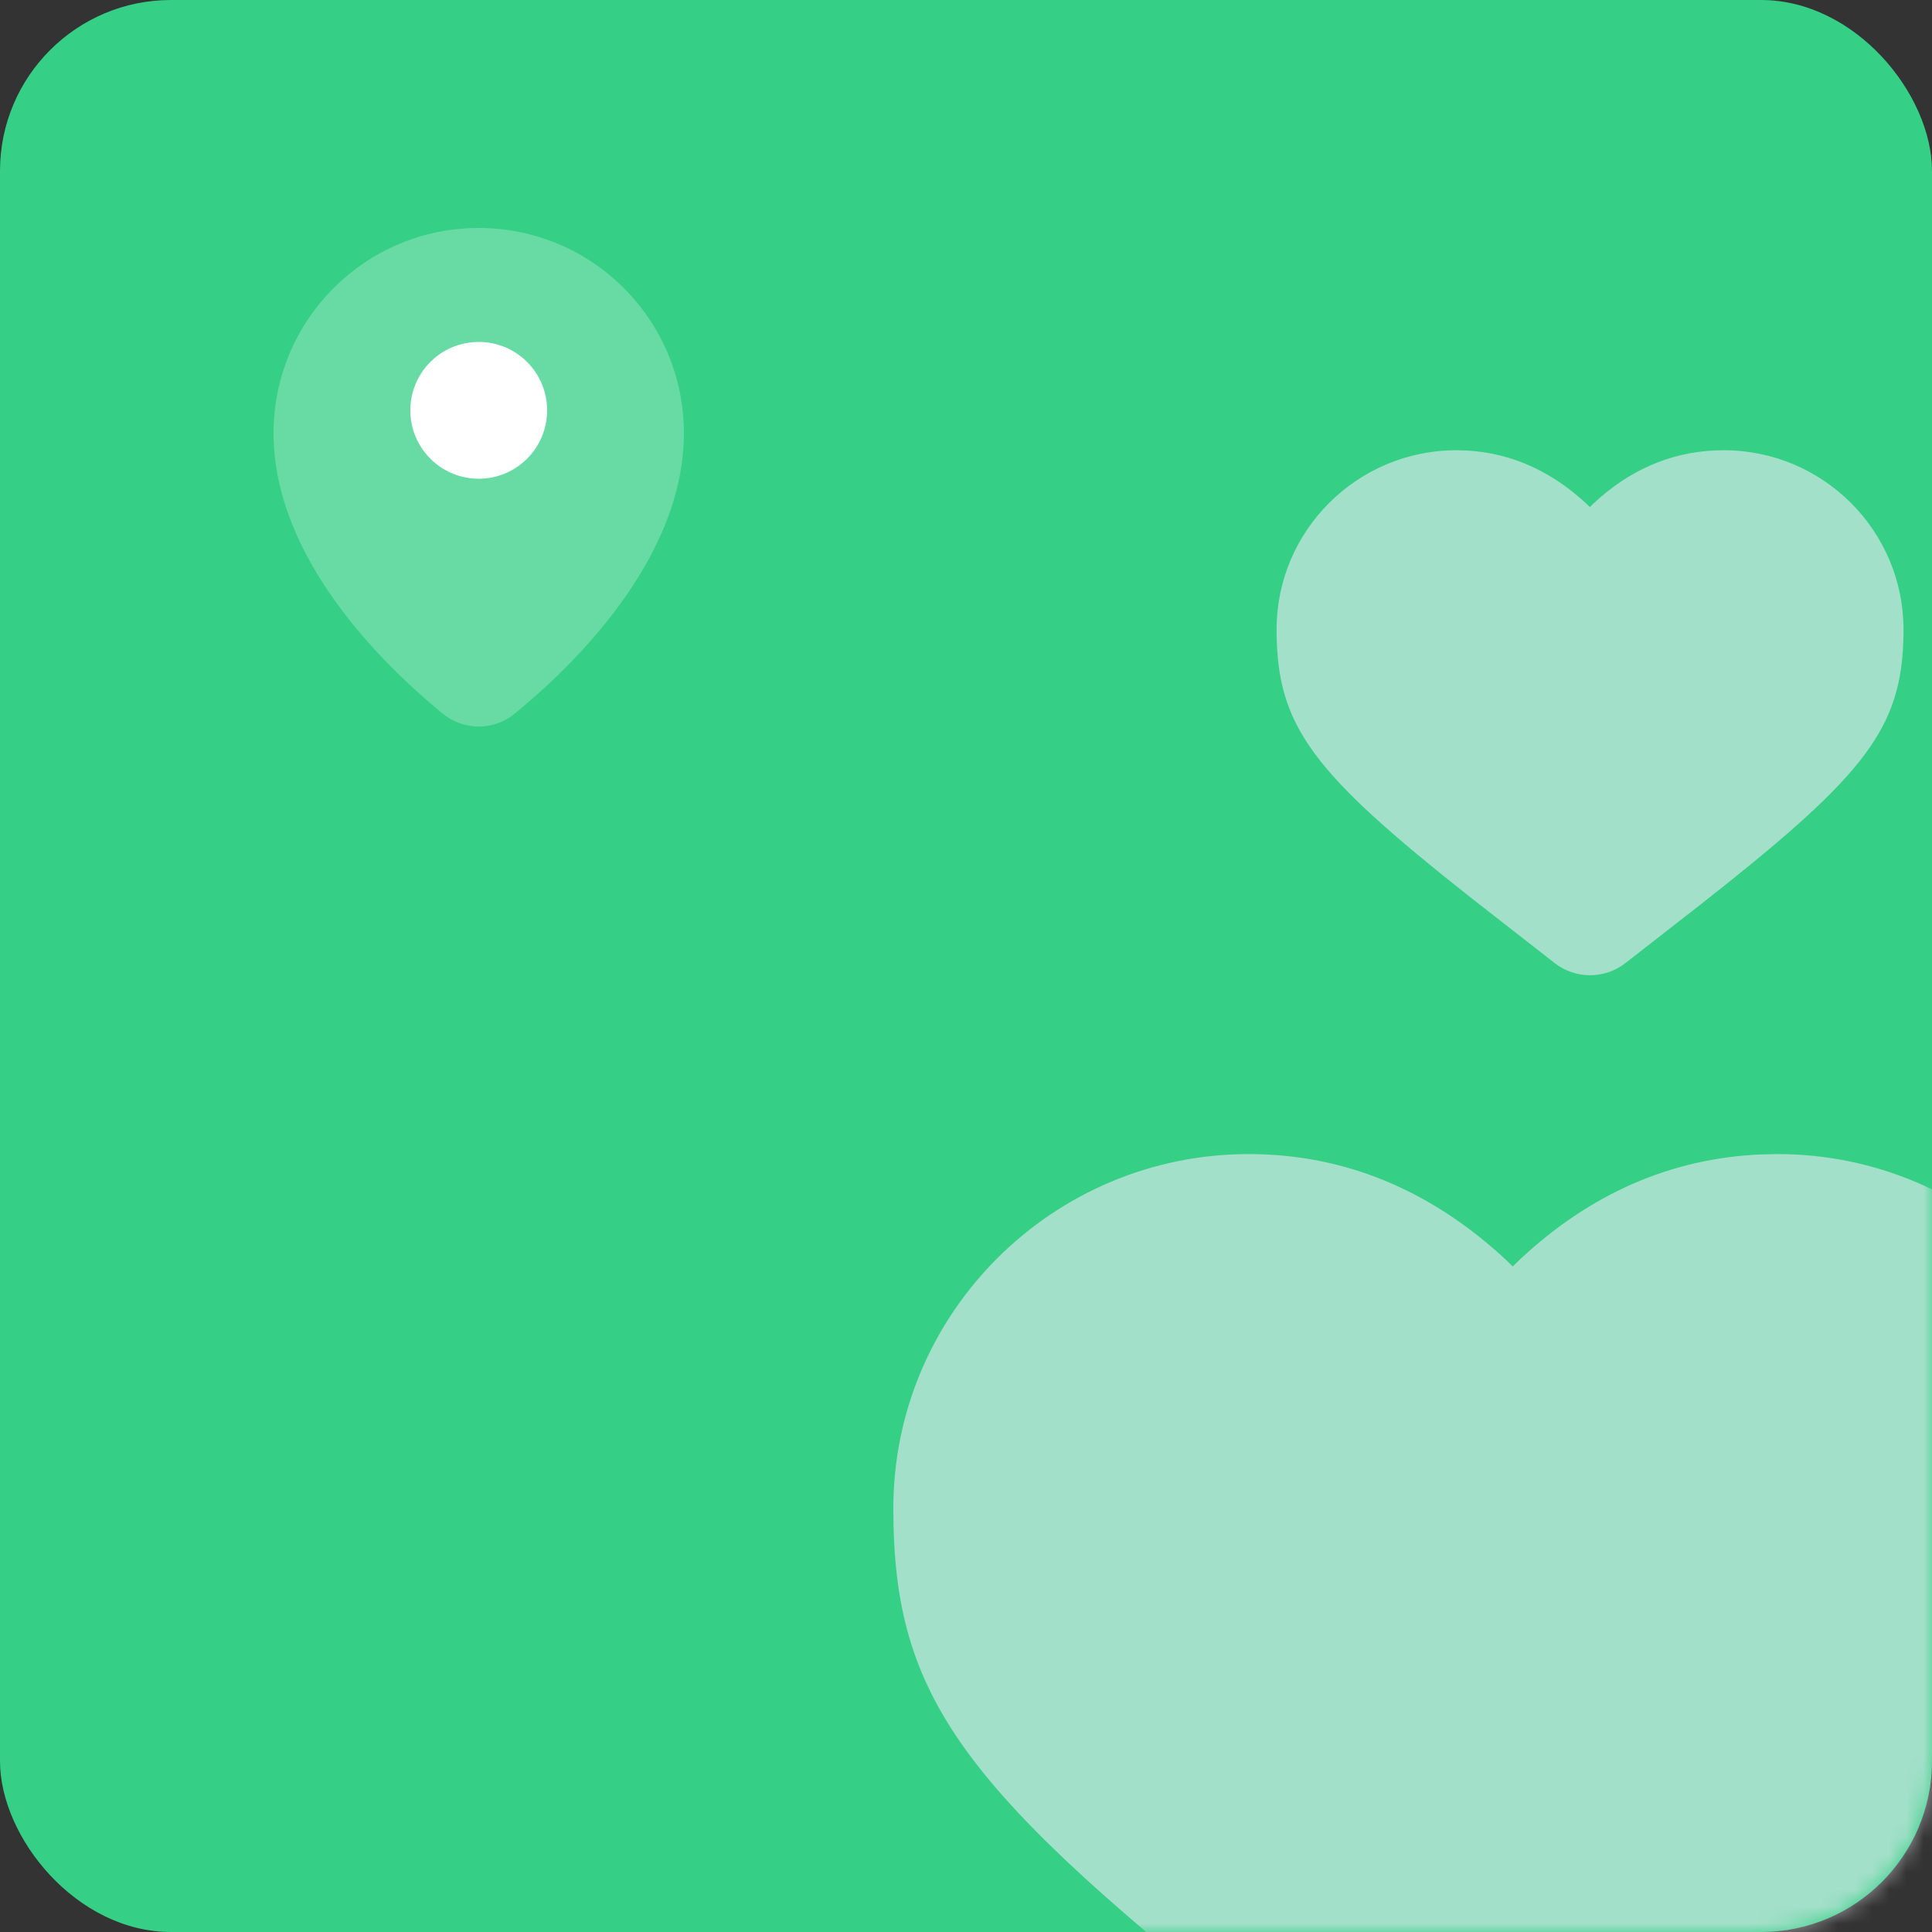 <svg width="113" height="113" viewBox="0 0 113 113" fill="none" xmlns="http://www.w3.org/2000/svg">
    <rect x="0" y="0" width="113" height="113" fill="#333333" stroke="none"/>
    <rect width="113" height="113" rx="10" fill="#36CF86" />
    <mask id="mask0" mask-type="alpha" maskUnits="userSpaceOnUse" x="0" y="0" width="113"
        height="113">
        <rect width="113" height="113" rx="10" fill="#825AD7" />
    </mask>
    <g mask="url(#mask0)">
        <path
            d="M88.902 73.661C92.991 69.832 97.709 67.753 102.97 67.522L103.963 67.5C115.408 67.5 124.75 76.781 124.75 88.225C124.75 98.95 120.997 104.272 104.548 117.447L101.165 120.128L92.595 126.808C90.187 128.684 86.813 128.684 84.405 126.808L74.661 119.203C56.337 104.724 52.25 99.417 52.25 88.225C52.25 76.781 61.592 67.5 73.037 67.5C78.62 67.5 83.652 69.588 88.037 73.644L88.478 74.072L88.902 73.661Z"
            fill="#EBEBF5" fill-opacity="0.6" />
        <path
            d="M93.203 29.449C95.271 27.513 97.657 26.462 100.318 26.345L100.82 26.334C106.608 26.334 111.333 31.027 111.333 36.815C111.333 42.239 109.435 44.931 101.116 51.594L99.405 52.95L95.071 56.328C93.853 57.277 92.147 57.277 90.929 56.328L86.001 52.482C76.733 45.16 74.666 42.475 74.666 36.815C74.666 31.027 79.391 26.334 85.18 26.334C88.003 26.334 90.548 27.39 92.766 29.441L92.989 29.657L93.203 29.449Z"
            fill="#EBEBF5" fill-opacity="0.6" />
    </g>
    <path opacity="0.25"
        d="M40 25.334C40 32.656 33.566 38.906 30.12 41.728C28.871 42.751 27.129 42.751 25.88 41.728C22.434 38.906 16 32.656 16 25.334C16 18.706 21.373 13.334 28 13.334C34.627 13.334 40 18.706 40 25.334Z"
        fill="white" />
    <path
        d="M32 24C32 26.209 30.209 28 28 28C25.791 28 24 26.209 24 24C24 21.791 25.791 20 28 20C30.209 20 32 21.791 32 24Z"
        fill="white" />
</svg>

